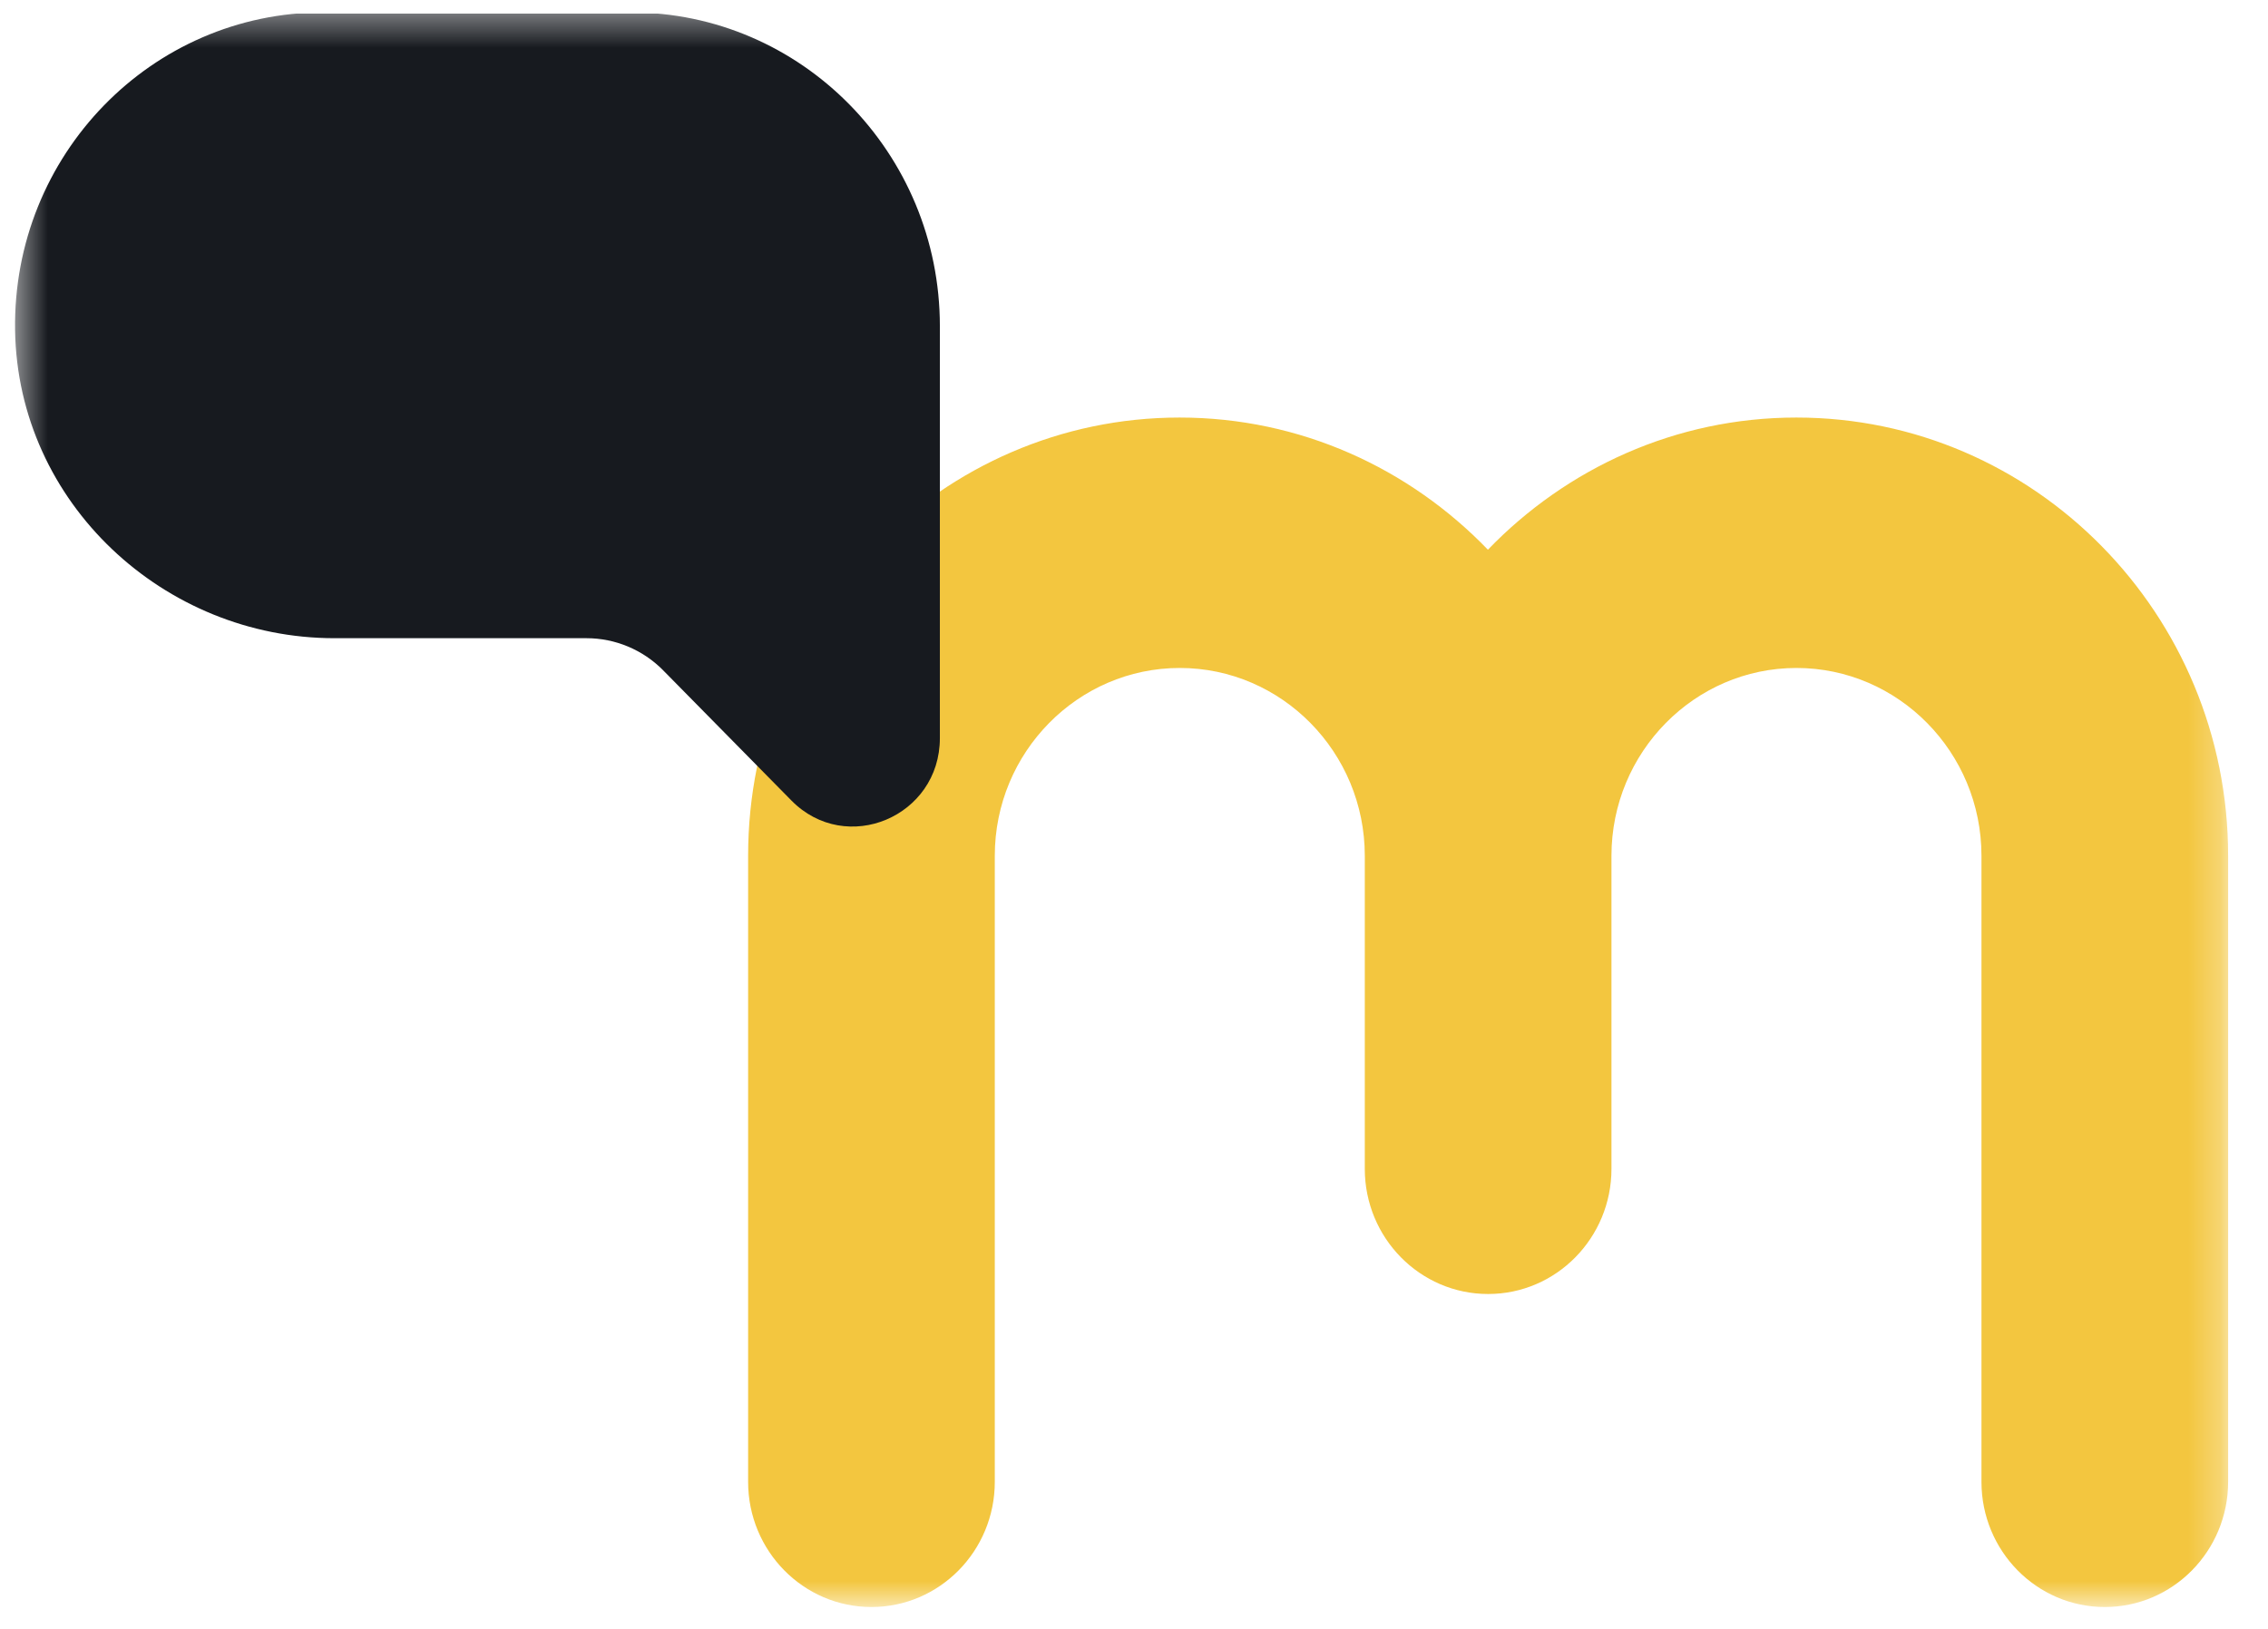 <svg width="71" height="51" viewBox="0 0 71 51" fill="none" xmlns="http://www.w3.org/2000/svg">
<g clip-path="url(#clip0_139_272)">
<mask id="mask0_139_272" style="mask-type:luminance" maskUnits="userSpaceOnUse" x="0" y="0" width="70" height="51">
<path d="M69.739 0.326H0.67V50.308H69.739V0.326Z" fill="white"/>
</mask>
<g mask="url(#mask0_139_272)">
<path d="M56.232 13.074C52.455 13.074 49.036 14.665 46.579 17.212C44.122 14.665 40.71 13.074 36.927 13.074C29.478 13.074 23.42 19.232 23.42 26.796V46.398C23.42 48.562 25.149 50.318 27.281 50.318C29.413 50.318 31.142 48.562 31.142 46.398V26.796C31.142 23.555 33.742 20.915 36.933 20.915C40.125 20.915 42.725 23.555 42.725 26.796V36.597C42.725 38.761 44.454 40.517 46.586 40.517C48.718 40.517 50.447 38.761 50.447 36.597V26.796C50.447 23.555 53.047 20.915 56.238 20.915C59.43 20.915 62.03 23.555 62.03 26.796V46.398C62.03 48.562 63.759 50.318 65.891 50.318C68.023 50.318 69.752 48.562 69.752 46.398V26.796C69.752 19.232 63.694 13.074 56.238 13.074H56.232Z" fill="#F3C63F"/>
</g>
<mask id="mask1_139_272" style="mask-type:luminance" maskUnits="userSpaceOnUse" x="0" y="0" width="70" height="51">
<path d="M69.54 0.378H0.471V50.36H69.54V0.378Z" fill="white"/>
</mask>
<g mask="url(#mask1_139_272)">
<path d="M20.765 20.993C20.128 20.346 19.263 19.983 18.36 19.983H10.469C5.139 19.983 0.556 15.752 0.472 10.341C0.387 4.856 4.742 0.388 10.124 0.388H19.744C25.087 0.388 29.423 4.79 29.423 10.215V23.111C29.423 25.573 26.491 26.808 24.775 25.065L20.771 21L20.765 20.993Z" fill="#171A1F"/>
</g>
</g>
<defs>
<clipPath id="clip0_139_272">
<rect width="70" height="50" fill="white" transform="translate(0.377 0.423)"/>
</clipPath>
</defs>
</svg>
